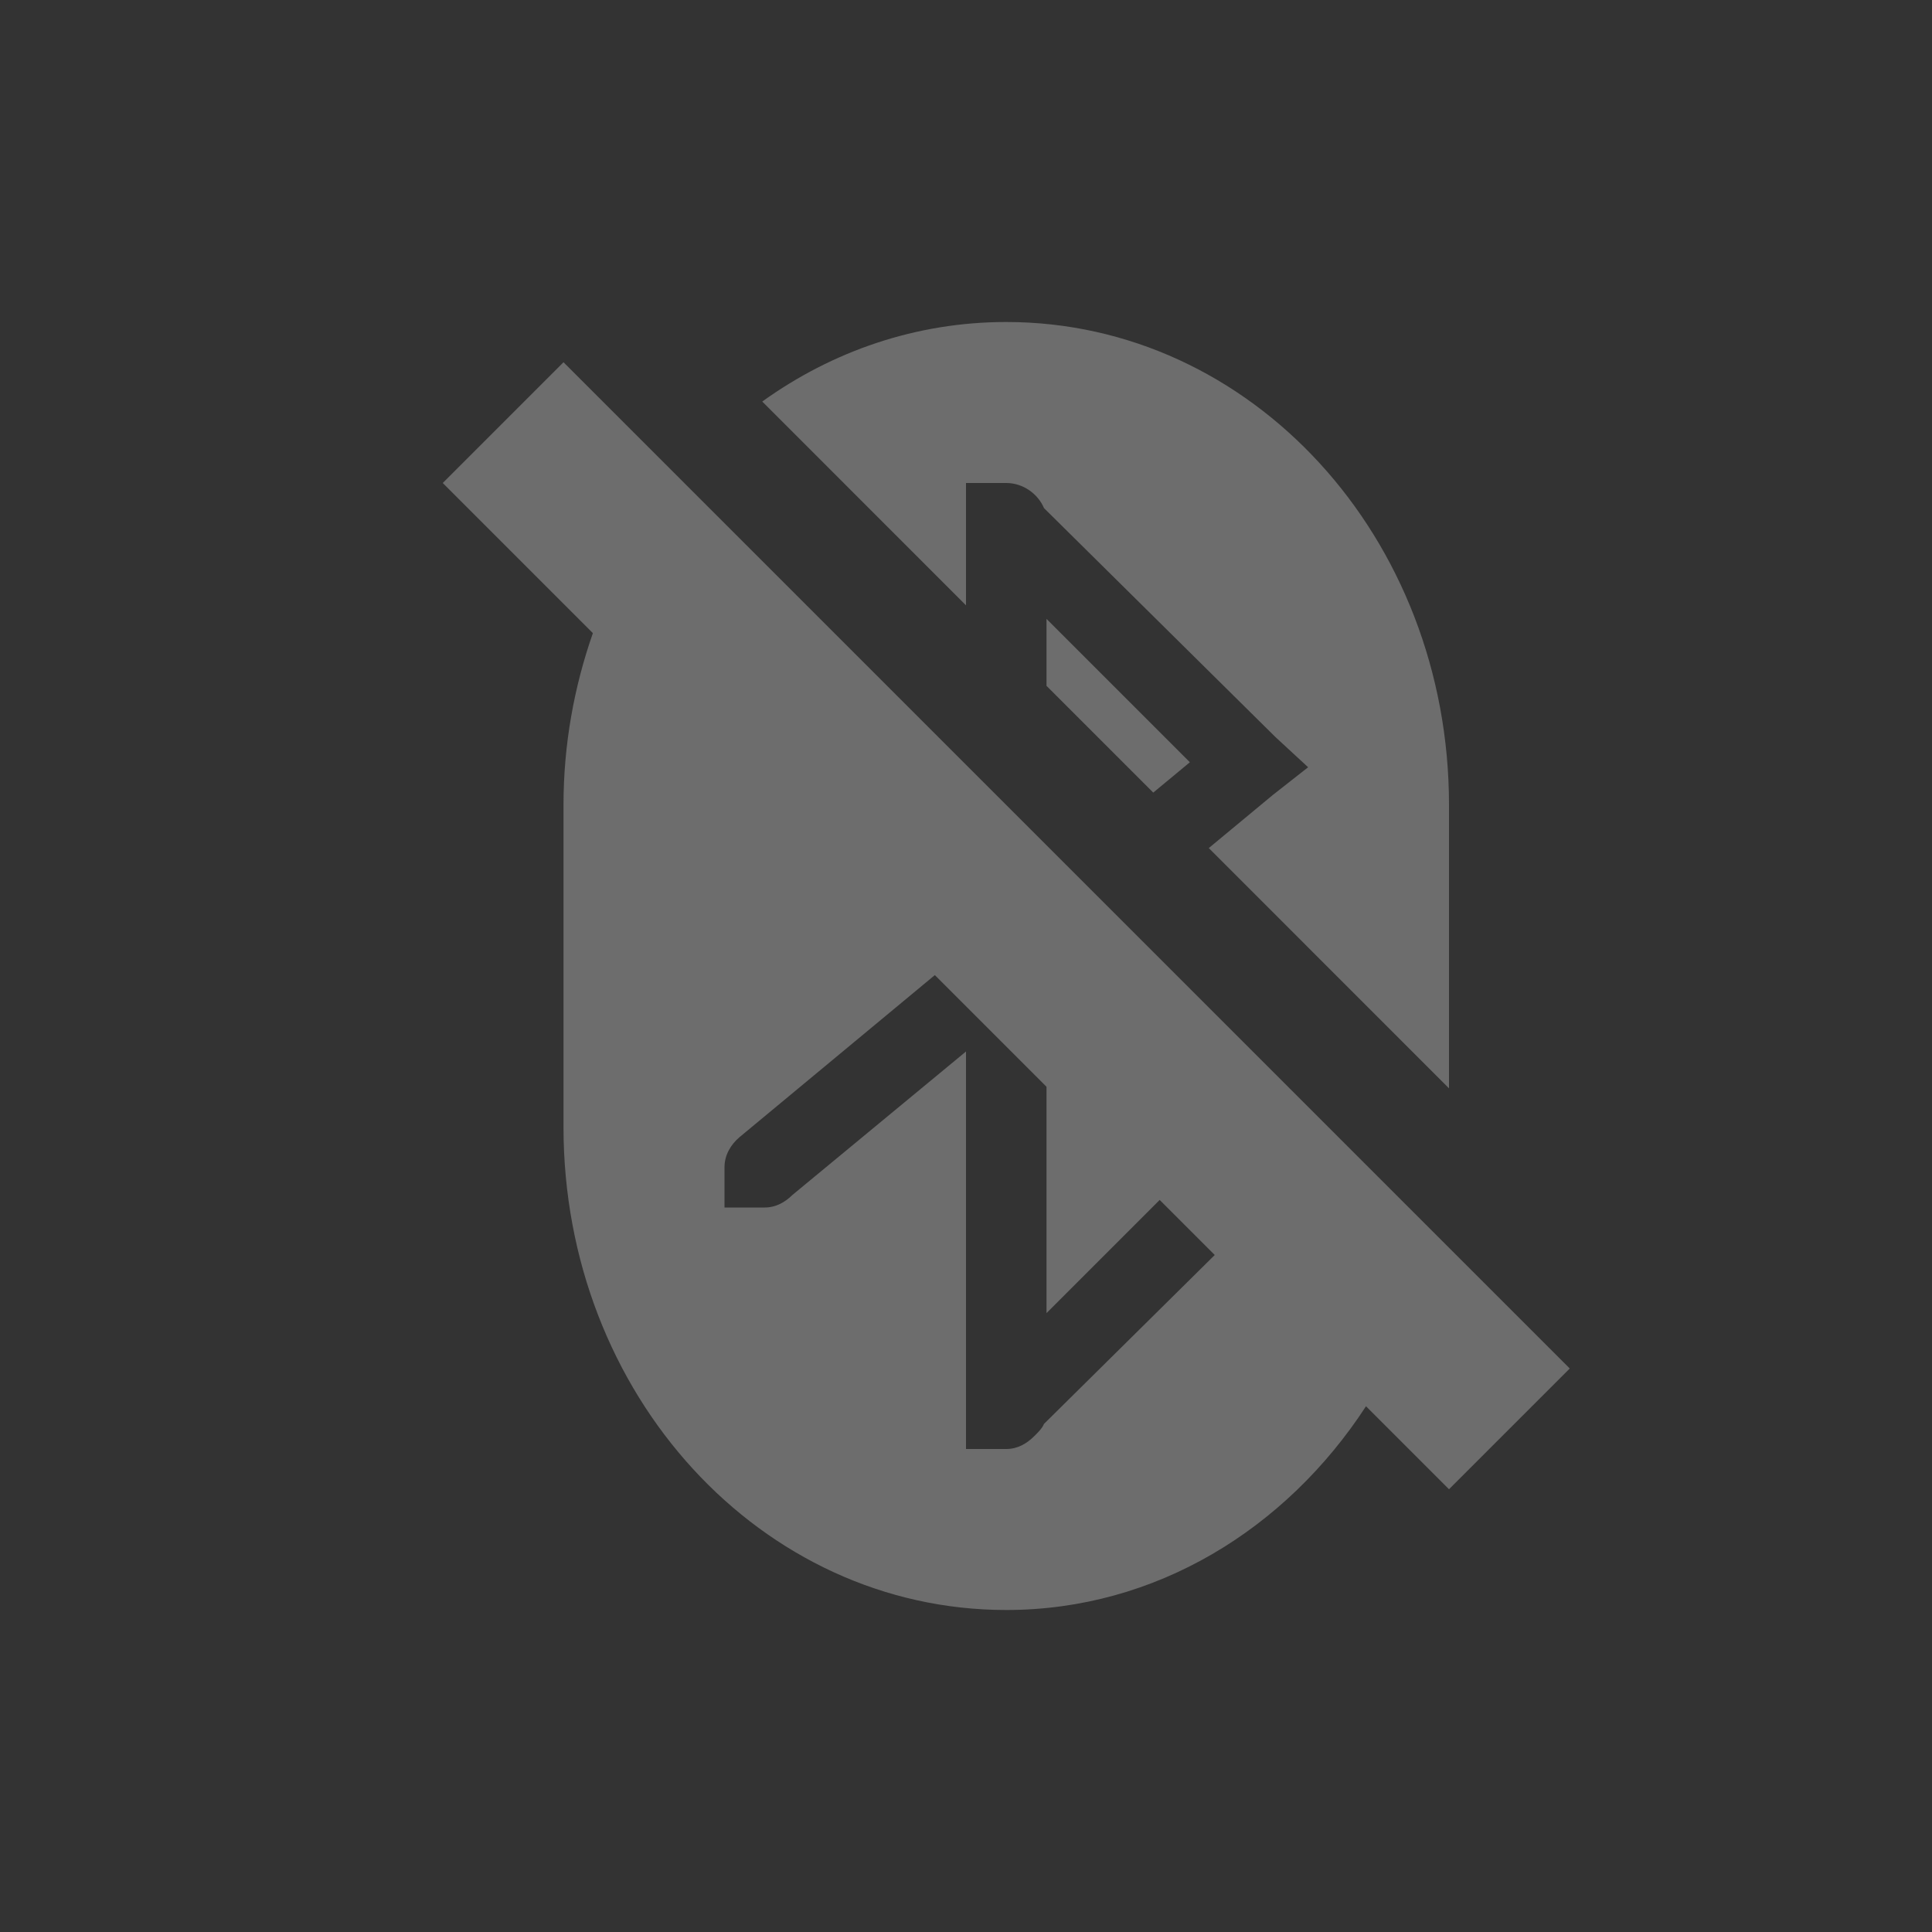 <svg xmlns="http://www.w3.org/2000/svg" width="24" height="24" version="1.1">
 <rect width="100%" height="100%" fill="#333333" stroke="none"/>
 <defs>
  <style id="current-color-scheme" type="text/css">
   .ColorScheme-Text { color:#f5f5f3; } .ColorScheme-Highlight { color:#4285f4; } .ColorScheme-NeutralText { color:#ff9800; } .ColorScheme-PositiveText { color:#4caf50; } .ColorScheme-NegativeText { color:#f44336; }
  </style>
 </defs>
 <path style="opacity:0.3;fill:currentColor" class="ColorScheme-Text" d="M 12.5,4 C 11.378,4 10.337,4.364 9.469,4.988 L 12,7.52 V 6 h 0.5 c 0.208,0 0.393,0.133 0.469,0.312 l 2.875,2.844 L 16.25,9.531 15.812,9.875 15.016,10.535 18,13.52 V 10 C 18,6.676 15.547,4 12.5,4 Z M 7,4.5 5.5,6 7.365,7.865 C 7.133,8.528 7,9.245 7,10 v 4 c 0,3.324 2.453,6 5.5,6 1.855,0 3.475,-1.005 4.469,-2.531 L 18,18.5 19.5,17 17.855,15.355 13.934,11.434 13.24,10.74 13,10.5 12,9.5 8.447,5.947 Z m 6,3.188 V 8.52 L 14.326,9.846 14.781,9.469 Z M 11.613,12.113 13,13.5 v 2.812 l 1.406,-1.406 0.684,0.684 -2.121,2.098 c -0.025,0.06 -0.08,0.111 -0.125,0.156 C 12.753,17.934 12.639,18 12.5,18 H 12 V 13.062 L 9.844,14.844 C 9.753,14.934 9.638,15 9.5,15 H 9 v -0.5 c 0,-0.153 0.079,-0.283 0.188,-0.375 z"/>
</svg>
